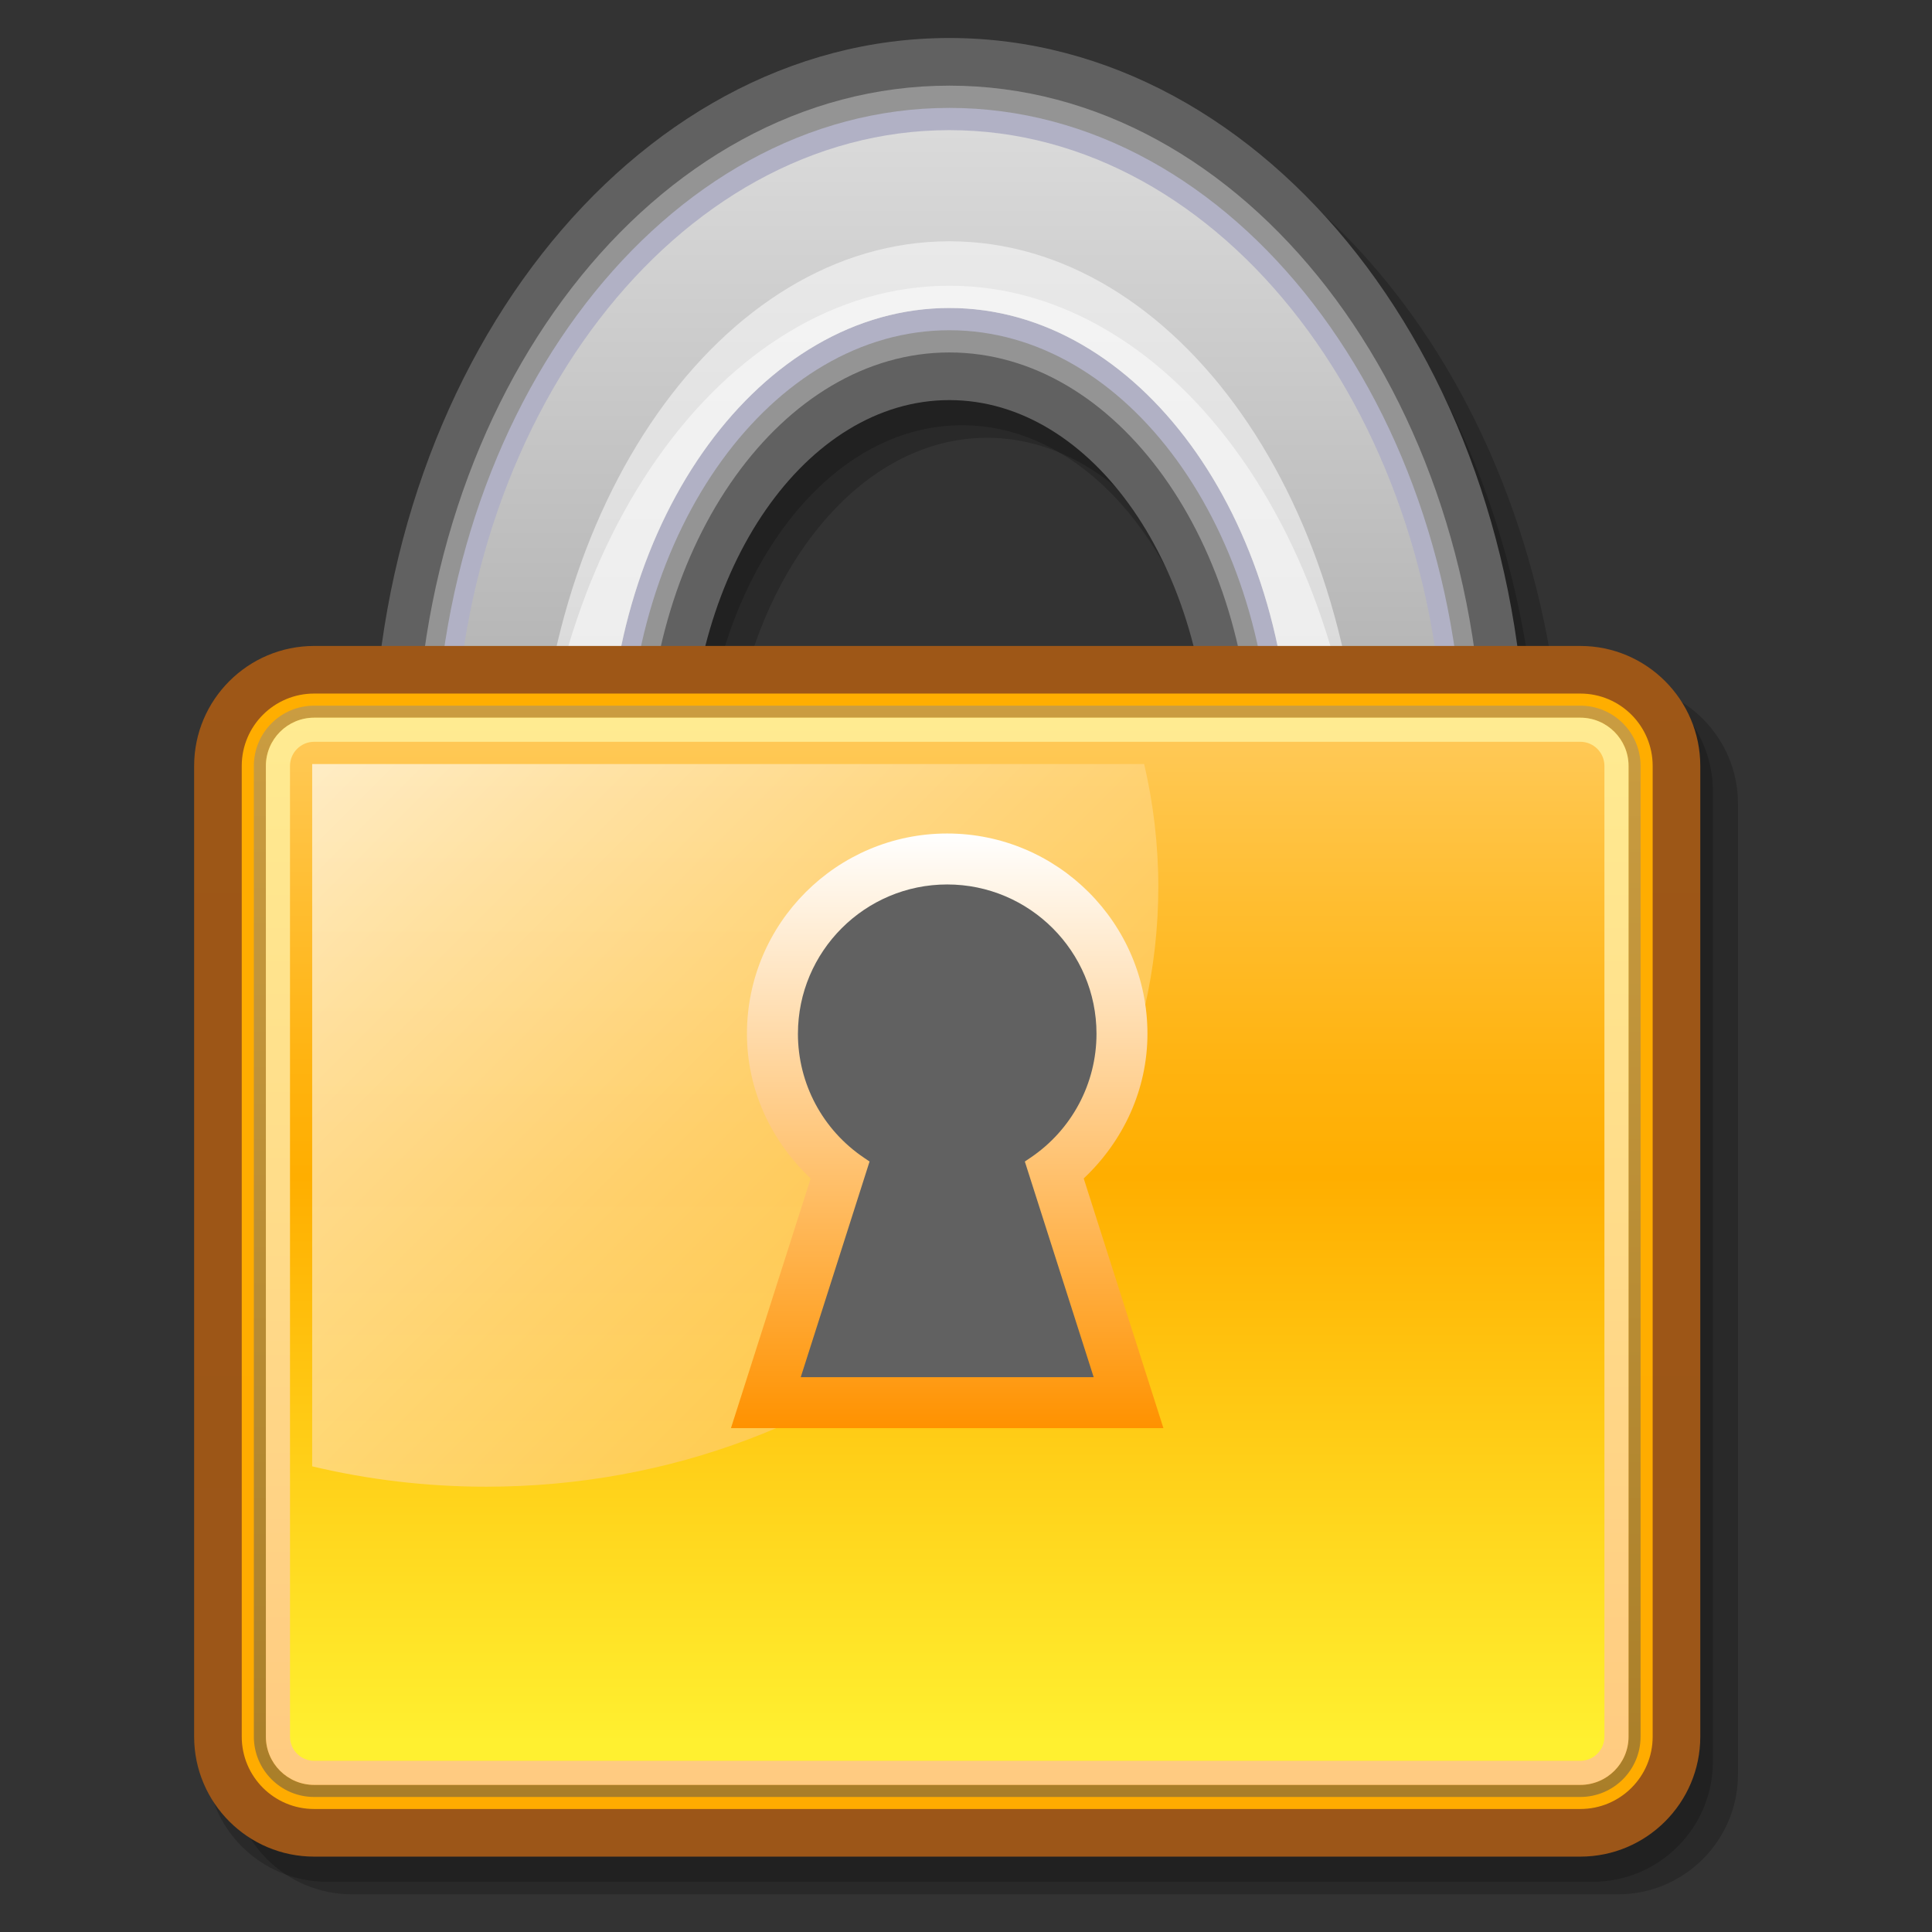 <?xml version="1.0" encoding="UTF-8" standalone="no"?>
<!-- Created with Sodipodi ("http://www.sodipodi.com/") -->

<svg
   xmlns:a="http://ns.adobe.com/AdobeSVGViewerExtensions/3.0/"
   xmlns:dc="http://purl.org/dc/elements/1.1/"
   xmlns:cc="http://creativecommons.org/ns#"
   xmlns:rdf="http://www.w3.org/1999/02/22-rdf-syntax-ns#"
   xmlns:svg="http://www.w3.org/2000/svg"
   xmlns="http://www.w3.org/2000/svg"
   xmlns:sodipodi="http://sodipodi.sourceforge.net/DTD/sodipodi-0.dtd"
   xmlns:inkscape="http://www.inkscape.org/namespaces/inkscape"
   width="128"
   height="128"
   viewBox="0 0 546.133 546.133"
   style="overflow:visible"
   xml:space="preserve"
   id="svg742"
   sodipodi:version="0.32"
   sodipodi:docname="lock.svg"
   version="1.1"
   inkscape:version="0.91 r13725"><rect x="0" y="0" width="546.133" height="546.133" fill="#333333" stroke="none"/><defs
     id="defs856"><linearGradient
       id="XMLID_3_"
       gradientUnits="userSpaceOnUse"
       x1="126.501"
       y1="2223.101"
       x2="126.5"
       y2="-3194.659"
       gradientTransform="matrix(1.6,0,0,1.6,-76.8,213.333)"><stop
         offset="0"
         style="stop-color:#616161"
         id="stop765" /><stop
         offset="1"
         style="stop-color:#828282"
         id="stop766" /><a:midPointStop
         offset="0"
         style="stop-color:#616161"
         id="midPointStop767" /><a:midPointStop
         offset="0.5"
         style="stop-color:#616161"
         id="midPointStop768" /><a:midPointStop
         offset="1"
         style="stop-color:#828282"
         id="midPointStop769" /></linearGradient><linearGradient
       id="XMLID_4_"
       gradientUnits="userSpaceOnUse"
       x1="126.676"
       y1="164.101"
       x2="126.676"
       y2="61.467"
       gradientTransform="matrix(1.6,0,0,1.6,-76.8,213.333)"><stop
         offset="0"
         style="stop-color:#828282"
         id="stop779" /><stop
         offset="1"
         style="stop-color:#DADADA"
         id="stop780" /><a:midPointStop
         offset="0"
         style="stop-color:#828282"
         id="midPointStop781" /><a:midPointStop
         offset="0.5"
         style="stop-color:#828282"
         id="midPointStop782" /><a:midPointStop
         offset="1"
         style="stop-color:#DADADA"
         id="midPointStop783" /></linearGradient><linearGradient
       id="XMLID_5_"
       gradientUnits="userSpaceOnUse"
       x1="126.501"
       y1="1541.29"
       x2="126.5"
       y2="-2053.55"
       gradientTransform="matrix(1.6,0,0,1.6,-76.8,213.333)"><stop
         offset="0"
         style="stop-color:#616161"
         id="stop790" /><stop
         offset="1"
         style="stop-color:#828282"
         id="stop791" /><a:midPointStop
         offset="0"
         style="stop-color:#616161"
         id="midPointStop792" /><a:midPointStop
         offset="0.5"
         style="stop-color:#616161"
         id="midPointStop793" /><a:midPointStop
         offset="1"
         style="stop-color:#828282"
         id="midPointStop794" /></linearGradient><linearGradient
       id="XMLID_6_"
       gradientUnits="userSpaceOnUse"
       x1="126.501"
       y1="1541.317"
       x2="126.5"
       y2="-2053.627"
       gradientTransform="matrix(1.6,0,0,1.6,-76.8,213.333)"><stop
         offset="0"
         style="stop-color:#824F26"
         id="stop797" /><stop
         offset="1"
         style="stop-color:#C76200"
         id="stop798" /><a:midPointStop
         offset="0"
         style="stop-color:#824F26"
         id="midPointStop799" /><a:midPointStop
         offset="0.5"
         style="stop-color:#824F26"
         id="midPointStop800" /><a:midPointStop
         offset="1"
         style="stop-color:#C76200"
         id="midPointStop801" /></linearGradient><linearGradient
       id="XMLID_7_"
       gradientUnits="userSpaceOnUse"
       x1="126.501"
       y1="1541.305"
       x2="126.5"
       y2="-2053.607"
       gradientTransform="matrix(1.6,0,0,1.6,-76.8,213.333)"><stop
         offset="0"
         style="stop-color:#FF9200"
         id="stop804" /><stop
         offset="1"
         style="stop-color:#FFD700"
         id="stop805" /><a:midPointStop
         offset="0"
         style="stop-color:#FF9200"
         id="midPointStop806" /><a:midPointStop
         offset="0.5"
         style="stop-color:#FF9200"
         id="midPointStop807" /><a:midPointStop
         offset="1"
         style="stop-color:#FFD700"
         id="midPointStop808" /></linearGradient><linearGradient
       id="XMLID_8_"
       gradientUnits="userSpaceOnUse"
       x1="126.501"
       y1="197.478"
       x2="126.501"
       y2="74.639"
       gradientTransform="matrix(1.6,0,0,1.6,-76.8,213.333)"><stop
         offset="0"
         style="stop-color:#A87D28"
         id="stop811" /><stop
         offset="1"
         style="stop-color:#D6A84A"
         id="stop812" /><a:midPointStop
         offset="0"
         style="stop-color:#A87D28"
         id="midPointStop813" /><a:midPointStop
         offset="0.5"
         style="stop-color:#A87D28"
         id="midPointStop814" /><a:midPointStop
         offset="1"
         style="stop-color:#D6A84A"
         id="midPointStop815" /></linearGradient><linearGradient
       id="XMLID_9_"
       gradientUnits="userSpaceOnUse"
       x1="126.501"
       y1="197.47"
       x2="126.501"
       y2="74.637"
       gradientTransform="matrix(1.6,0,0,1.6,-76.8,213.333)"><stop
         offset="0"
         style="stop-color:#FF9200"
         id="stop818" /><stop
         offset="1"
         style="stop-color:#FFF030"
         id="stop819" /><a:midPointStop
         offset="0"
         style="stop-color:#FF9200"
         id="midPointStop820" /><a:midPointStop
         offset="0.5"
         style="stop-color:#FF9200"
         id="midPointStop821" /><a:midPointStop
         offset="1"
         style="stop-color:#FFF030"
         id="midPointStop822" /></linearGradient><linearGradient
       id="XMLID_10_"
       gradientUnits="userSpaceOnUse"
       x1="126.5"
       y1="109.664"
       x2="126.5"
       y2="189.803"
       gradientTransform="matrix(1.6,0,0,1.6,-76.8,213.333)"><stop
         offset="0"
         style="stop-color:#FFC957"
         id="stop826" /><stop
         offset="0.171"
         style="stop-color:#FFBD2F"
         id="stop827" /><stop
         offset="0.344"
         style="stop-color:#FFB20D"
         id="stop828" /><stop
         offset="0.438"
         style="stop-color:#FFAE00"
         id="stop829" /><stop
         offset="1"
         style="stop-color:#FFF030"
         id="stop830" /><a:midPointStop
         offset="0"
         style="stop-color:#FFC957"
         id="midPointStop831" /><a:midPointStop
         offset="0.43"
         style="stop-color:#FFC957"
         id="midPointStop832" /><a:midPointStop
         offset="0.438"
         style="stop-color:#FFAE00"
         id="midPointStop833" /><a:midPointStop
         offset="0.5"
         style="stop-color:#FFAE00"
         id="midPointStop834" /><a:midPointStop
         offset="1"
         style="stop-color:#FFF030"
         id="midPointStop835" /></linearGradient><linearGradient
       id="XMLID_11_"
       gradientUnits="userSpaceOnUse"
       x1="69.798"
       y1="100.589"
       x2="129.043"
       y2="159.833"
       gradientTransform="matrix(1.6,0,0,1.6,-76.8,213.333)"><stop
         offset="0"
         style="stop-color:#FFFFFF"
         id="stop838" /><stop
         offset="0.326"
         style="stop-color:#FFEABE"
         id="stop839" /><stop
         offset="0.641"
         style="stop-color:#FFD886"
         id="stop840" /><stop
         offset="0.874"
         style="stop-color:#FFCD64"
         id="stop841" /><stop
         offset="1"
         style="stop-color:#FFC957"
         id="stop842" /><a:midPointStop
         offset="0"
         style="stop-color:#FFFFFF"
         id="midPointStop843" /><a:midPointStop
         offset="0.43"
         style="stop-color:#FFFFFF"
         id="midPointStop844" /><a:midPointStop
         offset="1"
         style="stop-color:#FFC957"
         id="midPointStop845" /></linearGradient><linearGradient
       id="XMLID_12_"
       gradientUnits="userSpaceOnUse"
       x1="126.501"
       y1="164.765"
       x2="126.501"
       y2="117.444"
       gradientTransform="matrix(1.6,0,0,1.6,-76.8,213.333)"><stop
         offset="0"
         style="stop-color:#FF9200"
         id="stop848" /><stop
         offset="1"
         style="stop-color:#FFFFFF"
         id="stop849" /><a:midPointStop
         offset="0"
         style="stop-color:#FF9200"
         id="midPointStop850" /><a:midPointStop
         offset="0.5"
         style="stop-color:#FF9200"
         id="midPointStop851" /><a:midPointStop
         offset="1"
         style="stop-color:#FFFFFF"
         id="midPointStop852" /></linearGradient><linearGradient
       id="XMLID_1_"
       gradientUnits="userSpaceOnUse"
       x1="129"
       y1="11"
       x2="129"
       y2="245"><stop
         offset="0"
         style="stop-color:#494949"
         id="stop749" /><stop
         offset="1"
         style="stop-color:#000000"
         id="stop750" /><a:midPointStop
         offset="0"
         style="stop-color:#494949"
         id="midPointStop751" /><a:midPointStop
         offset="0.5"
         style="stop-color:#494949"
         id="midPointStop752" /><a:midPointStop
         offset="1"
         style="stop-color:#000000"
         id="midPointStop753" /></linearGradient><linearGradient
       id="XMLID_2_"
       gradientUnits="userSpaceOnUse"
       x1="29.053"
       y1="29.053"
       x2="226.947"
       y2="226.947"><stop
         offset="0"
         style="stop-color:#FFFFFF"
         id="stop757" /><stop
         offset="1"
         style="stop-color:#DADADA"
         id="stop758" /><a:midPointStop
         offset="0"
         style="stop-color:#FFFFFF"
         id="midPointStop759" /><a:midPointStop
         offset="0.5"
         style="stop-color:#FFFFFF"
         id="midPointStop760" /><a:midPointStop
         offset="1"
         style="stop-color:#DADADA"
         id="midPointStop761" /></linearGradient></defs><sodipodi:namedview
     id="base"
     showgrid="false"
     units="px"
     inkscape:zoom="3.4839193"
     inkscape:cx="58.152826"
     inkscape:cy="4.2441603"
     inkscape:window-width="1855"
     inkscape:window-height="1056"
     inkscape:window-x="65"
     inkscape:window-y="24"
     inkscape:window-maximized="1"
     inkscape:current-layer="svg742" /><g
     id="g4199"
     transform="matrix(2.22,0,0,2.22,-11.079,-655.144)"><path
       inkscape:connector-curvature="0"
       id="path763"
       d="m 256,546.133 -256,0 0,-256 256,0 0,256 z"
       style="font-size:12px;fill:none" /><path
       inkscape:connector-curvature="0"
       id="path770"
       d="m 198.353,380.636 -5.269,0 c -4.909,-42.234 -33.128,-74.622 -67.206,-74.622 -34.072,0 -62.283,32.387 -67.197,74.622 l -5.83,0 c -5.92,0 -10.738,5.338 -10.738,11.902 l 0,123.698 c 0,6.56 4.818,11.893 10.738,11.893 l 145.502,0 c 5.918,0 10.734,-5.333 10.734,-11.893 l 0,-123.698 c 0,-6.565 -4.816,-11.902 -10.734,-11.902 m -72.477,-40.648 c 18.016,0 33.144,17.333 37.363,40.648 l -74.718,0 c 4.224,-23.315 19.346,-40.648 37.355,-40.648 z"
       style="font-size:12px;fill:url(#XMLID_3_)" /><g
       transform="matrix(1.6,0,0,1.6,-76.8,213.333)"
       id="g771"
       style="font-size:12px;opacity:0.2;stroke:#000000"><path
         inkscape:connector-curvature="0"
         id="path772"
         d="m 179.883,105.517 -5.027,0 C 171.045,78.06 152.241,57.136 129.674,57.136 c -22.566,0 -41.365,20.924 -45.175,48.381 l -5.379,0 c -5.266,0 -9.551,4.284 -9.551,9.55 l 0,77.251 c 0,5.264 4.285,9.547 9.551,9.547 l 100.763,0 c 5.266,0 9.549,-4.283 9.549,-9.547 l 0,-77.251 c 0,-5.266 -4.284,-9.55 -9.549,-9.55 M 129.674,85.951 c 8.908,0 16.52,8.159 19.428,19.565 l -38.85,0 c 2.907,-11.406 10.517,-19.565 19.422,-19.565 z"
         style="stroke:none" /></g><g
       transform="matrix(1.6,0,0,1.6,-76.8,213.333)"
       id="g773"
       style="font-size:12px;opacity:0.2;stroke:#000000"><path
         inkscape:connector-curvature="0"
         id="path774"
         d="m 177.883,104.517 -5.027,0 C 169.045,77.06 150.241,56.136 127.674,56.136 c -22.565,0 -41.364,20.924 -45.175,48.381 l -5.379,0 c -5.266,0 -9.551,4.284 -9.551,9.55 l 0,77.251 c 0,5.264 4.285,9.547 9.551,9.547 l 100.763,0 c 5.266,0 9.549,-4.283 9.549,-9.547 l 0,-77.251 c 0,-5.266 -4.284,-9.55 -9.549,-9.55 m -50.21,-19.566 c 8.909,0 16.52,8.159 19.428,19.565 l -38.85,0 c 2.908,-11.406 10.517,-19.565 19.422,-19.565 z"
         style="stroke:none" /></g><path
       inkscape:connector-curvature="0"
       id="path775"
       d="m 52.448,393.783 c 0,51.739 32.939,93.835 73.43,93.835 40.494,0 73.442,-42.098 73.442,-93.835 0,-51.738 -32.947,-93.834 -73.442,-93.834 -40.491,0.002 -73.43,42.096 -73.43,93.834 m 40.334,0 c 0,-26.315 14.846,-47.728 33.096,-47.728 18.258,0 33.107,21.413 33.107,47.728 0,26.318 -14.85,47.728 -33.107,47.728 -18.25,0 -33.096,-21.41 -33.096,-47.728 z"
       style="font-size:12px;fill:#616161" /><path
       inkscape:connector-curvature="0"
       id="path776"
       d="m 125.876,306.015 c -37.53,0 -67.957,39.294 -67.957,87.768 0,48.477 30.427,87.768 67.957,87.768 37.538,0 67.973,-39.293 67.973,-87.768 0,-48.475 -30.434,-87.768 -67.973,-87.768 m 0,141.565 c -21.264,0 -38.568,-24.131 -38.568,-53.797 0,-29.659 17.304,-53.795 38.568,-53.795 21.275,0 38.576,24.136 38.576,53.795 0,29.666 -17.299,53.797 -38.576,53.797 z"
       style="font-size:12px;fill:#949494" /><path
       inkscape:connector-curvature="0"
       id="path777"
       d="m 60.364,393.783 c 0,46.834 29.395,84.938 65.512,84.938 36.13,0 65.52,-38.102 65.52,-84.938 0,-46.835 -29.39,-84.934 -65.52,-84.934 -36.117,0 -65.512,38.101 -65.512,84.934 m 24.496,0 c 0,-31.222 18.4,-56.624 41.018,-56.624 22.622,0 41.029,25.402 41.029,56.624 0,31.226 -18.406,56.63 -41.029,56.63 -22.618,0 -41.018,-25.405 -41.018,-56.63 z"
       style="font-size:12px;fill:#b1b1c5" /><path
       inkscape:connector-curvature="0"
       id="path784"
       d="m 62.816,393.783 c 0,45.267 28.293,82.11 63.061,82.11 34.779,0 63.069,-36.843 63.069,-82.11 0,-45.269 -28.291,-82.102 -63.069,-82.102 -34.768,0 -63.061,36.834 -63.061,82.102 m 19.595,0 c 0,-32.784 19.499,-59.458 43.466,-59.458 23.976,0 43.475,26.674 43.475,59.458 0,32.779 -19.501,59.458 -43.475,59.458 -23.966,0 -43.466,-26.677 -43.466,-59.458 z"
       style="font-size:12px;fill:url(#XMLID_4_)" /><g
       transform="matrix(1.6,0,0,1.6,-76.8,213.333)"
       id="g785"
       style="font-size:12px;opacity:0.5;stroke:#000000"><path
         inkscape:connector-curvature="0"
         id="path786"
         d="m 104.085,154.794 c 6.401,5.852 14.191,9.307 22.588,9.307 8.401,0 16.19,-3.451 22.596,-9.304 6.344,-8.552 10.313,-20.653 10.313,-34.05 0,-25.858 -14.762,-46.896 -32.909,-46.896 -18.143,0 -32.907,21.037 -32.907,46.896 0,13.397 3.971,25.492 10.319,34.047 M 126.673,75.62 c 14.985,0 27.172,16.671 27.172,37.161 0,0.602 -0.045,1.182 -0.064,1.77 0.02,0.59 0.064,1.172 0.064,1.771 0,14.811 -6.383,27.59 -15.576,33.555 -3.395,3.045 -7.354,4.825 -11.596,4.825 -4.238,0 -8.197,-1.78 -11.59,-4.825 -9.193,-5.965 -15.576,-18.744 -15.576,-33.555 0,-0.6 0.046,-1.182 0.067,-1.771 -0.021,-0.588 -0.067,-1.168 -0.067,-1.77 0,-20.49 12.187,-37.161 27.166,-37.161 z"
         style="fill:#ffffff;stroke:none" /></g><g
       transform="matrix(1.6,0,0,1.6,-76.8,213.333)"
       id="g787"
       style="font-size:12px;opacity:0.5;stroke:#000000"><path
         inkscape:connector-curvature="0"
         id="path788"
         d="m 159.582,117.206 c 0,-25.856 -14.762,-46.894 -32.909,-46.894 -18.143,0 -32.907,21.037 -32.907,46.894 0,25.855 14.765,46.895 32.907,46.895 18.147,0 32.909,-21.039 32.909,-46.895 m -32.909,33.96 c -4.238,0 -8.197,-1.785 -11.59,-4.824 -9.193,-5.971 -15.576,-18.75 -15.576,-33.561 0,-20.49 12.187,-37.161 27.166,-37.161 14.985,0 27.172,16.671 27.172,37.161 0,14.811 -6.383,27.59 -15.576,33.561 -3.394,3.039 -7.353,4.824 -11.596,4.824 z"
         style="fill:#ffffff;stroke:none" /></g><path
       inkscape:connector-curvature="0"
       id="path795"
       d="m 44.992,380.748 c -6.56,0 -11.894,5.333 -11.894,11.893 l 0,123.602 c 0,6.56 5.334,11.888 11.894,11.888 l 161.221,0 c 6.557,0 11.891,-5.328 11.891,-11.888 l 0,-123.602 c 0,-6.56 -5.334,-11.893 -11.891,-11.893 l -161.221,0 z"
       style="font-size:12px;fill:url(#XMLID_5_)" /><path
       inkscape:connector-curvature="0"
       id="path802"
       d="m 44.992,377.361 c -8.426,0 -15.282,6.854 -15.282,15.28 l 0,123.602 c 0,8.422 6.856,15.275 15.282,15.275 l 161.221,0 c 8.426,0 15.278,-6.853 15.278,-15.275 l 0,-123.602 c 0,-8.426 -6.853,-15.28 -15.278,-15.28 l -161.221,0 z"
       style="font-size:12px;fill:url(#XMLID_6_)" /><path
       inkscape:connector-curvature="0"
       id="path809"
       d="m 215.428,516.241 c 0,5.093 -4.122,9.213 -9.216,9.213 l -161.221,0 c -5.093,0 -9.219,-4.12 -9.219,-9.213 l 0,-123.602 c 0,-5.091 4.126,-9.216 9.219,-9.216 l 161.221,0 c 5.094,0 9.216,4.125 9.216,9.216 l 0,123.602 z"
       style="font-size:12px;fill:url(#XMLID_7_)" /><path
       inkscape:connector-curvature="0"
       id="path816"
       d="m 44.992,384.962 c -4.24,0 -7.678,3.44 -7.678,7.678 l 0,123.602 c 0,4.234 3.437,7.68 7.678,7.68 l 161.221,0 c 4.237,0 7.675,-3.446 7.675,-7.68 l 0,-123.602 c 0,-4.237 -3.437,-7.678 -7.675,-7.678 l -161.221,0 z"
       style="font-size:12px;fill:url(#XMLID_8_)" /><path
       inkscape:connector-curvature="0"
       id="path823"
       d="m 44.992,386.495 c -3.39,0 -6.146,2.755 -6.146,6.146 l 0,123.602 c 0,3.392 2.755,6.141 6.146,6.141 l 161.221,0 c 3.39,0 6.144,-2.749 6.144,-6.141 l 0,-123.602 c 0,-3.39 -2.754,-6.146 -6.144,-6.146 l -161.221,0 z"
       style="font-size:12px;fill:url(#XMLID_9_)" /><path
       inkscape:connector-curvature="0"
       id="path824"
       d="m 44.992,386.495 c -3.39,0 -6.146,2.755 -6.146,6.146 l 0,123.602 c 0,3.392 2.755,6.141 6.146,6.141 l 161.221,0 c 3.39,0 6.144,-2.749 6.144,-6.141 l 0,-123.602 c 0,-3.39 -2.754,-6.146 -6.144,-6.146 l -161.221,0 z"
       style="font-size:12px;opacity:0.5;fill:#ffffff" /><path
       inkscape:connector-curvature="0"
       id="path836"
       d="m 44.992,389.562 c -1.694,0 -3.075,1.381 -3.075,3.078 l 0,123.602 c 0,1.701 1.381,3.074 3.075,3.074 l 161.221,0 c 1.694,0 3.072,-1.373 3.072,-3.074 l 0,-123.602 c 0,-1.698 -1.378,-3.078 -3.072,-3.078 l -161.221,0 z"
       style="font-size:12px;fill:url(#XMLID_10_)" /><path
       inkscape:connector-curvature="0"
       id="path846"
       d="m 44.74,481.823 c 7.069,1.682 14.494,2.592 22.154,2.592 47.267,0 85.587,-34.195 85.587,-76.381 0,-5.366 -0.629,-10.592 -1.803,-15.64 -44.48,0 -102.85,0 -105.936,0 -0.002,3.325 -0.002,55.398 -0.002,89.429 z"
       style="font-size:12px;opacity:0.8;fill:url(#XMLID_11_)" /><path
       inkscape:connector-curvature="0"
       id="path853"
       d="m 100.1,426.74 c 0,7.088 3.05,13.646 8.114,18.426 -1.648,5.162 -10.149,31.792 -10.149,31.792 l 55.067,0 c 0,0 -8.502,-26.632 -10.15,-31.792 5.062,-4.778 8.115,-11.338 8.115,-18.426 0,-14.059 -11.44,-25.498 -25.501,-25.498 -14.058,0 -25.496,11.438 -25.496,25.498 z"
       style="font-size:12px;fill:url(#XMLID_12_)" /><path
       inkscape:connector-curvature="0"
       id="path854"
       d="m 106.592,426.74 c 0,6.341 3.144,12.243 8.416,15.79 l 0.706,0.478 c 0,0 -7.915,24.802 -8.763,27.459 2.76,0 34.536,0 37.299,0 -0.846,-2.658 -8.766,-27.459 -8.766,-27.459 l 0.709,-0.478 c 5.269,-3.547 8.416,-9.45 8.416,-15.79 0,-10.485 -8.528,-19.01 -19.01,-19.01 -10.482,0 -19.006,8.525 -19.006,19.01 z"
       style="font-size:12px;fill:#616161" /></g></svg>